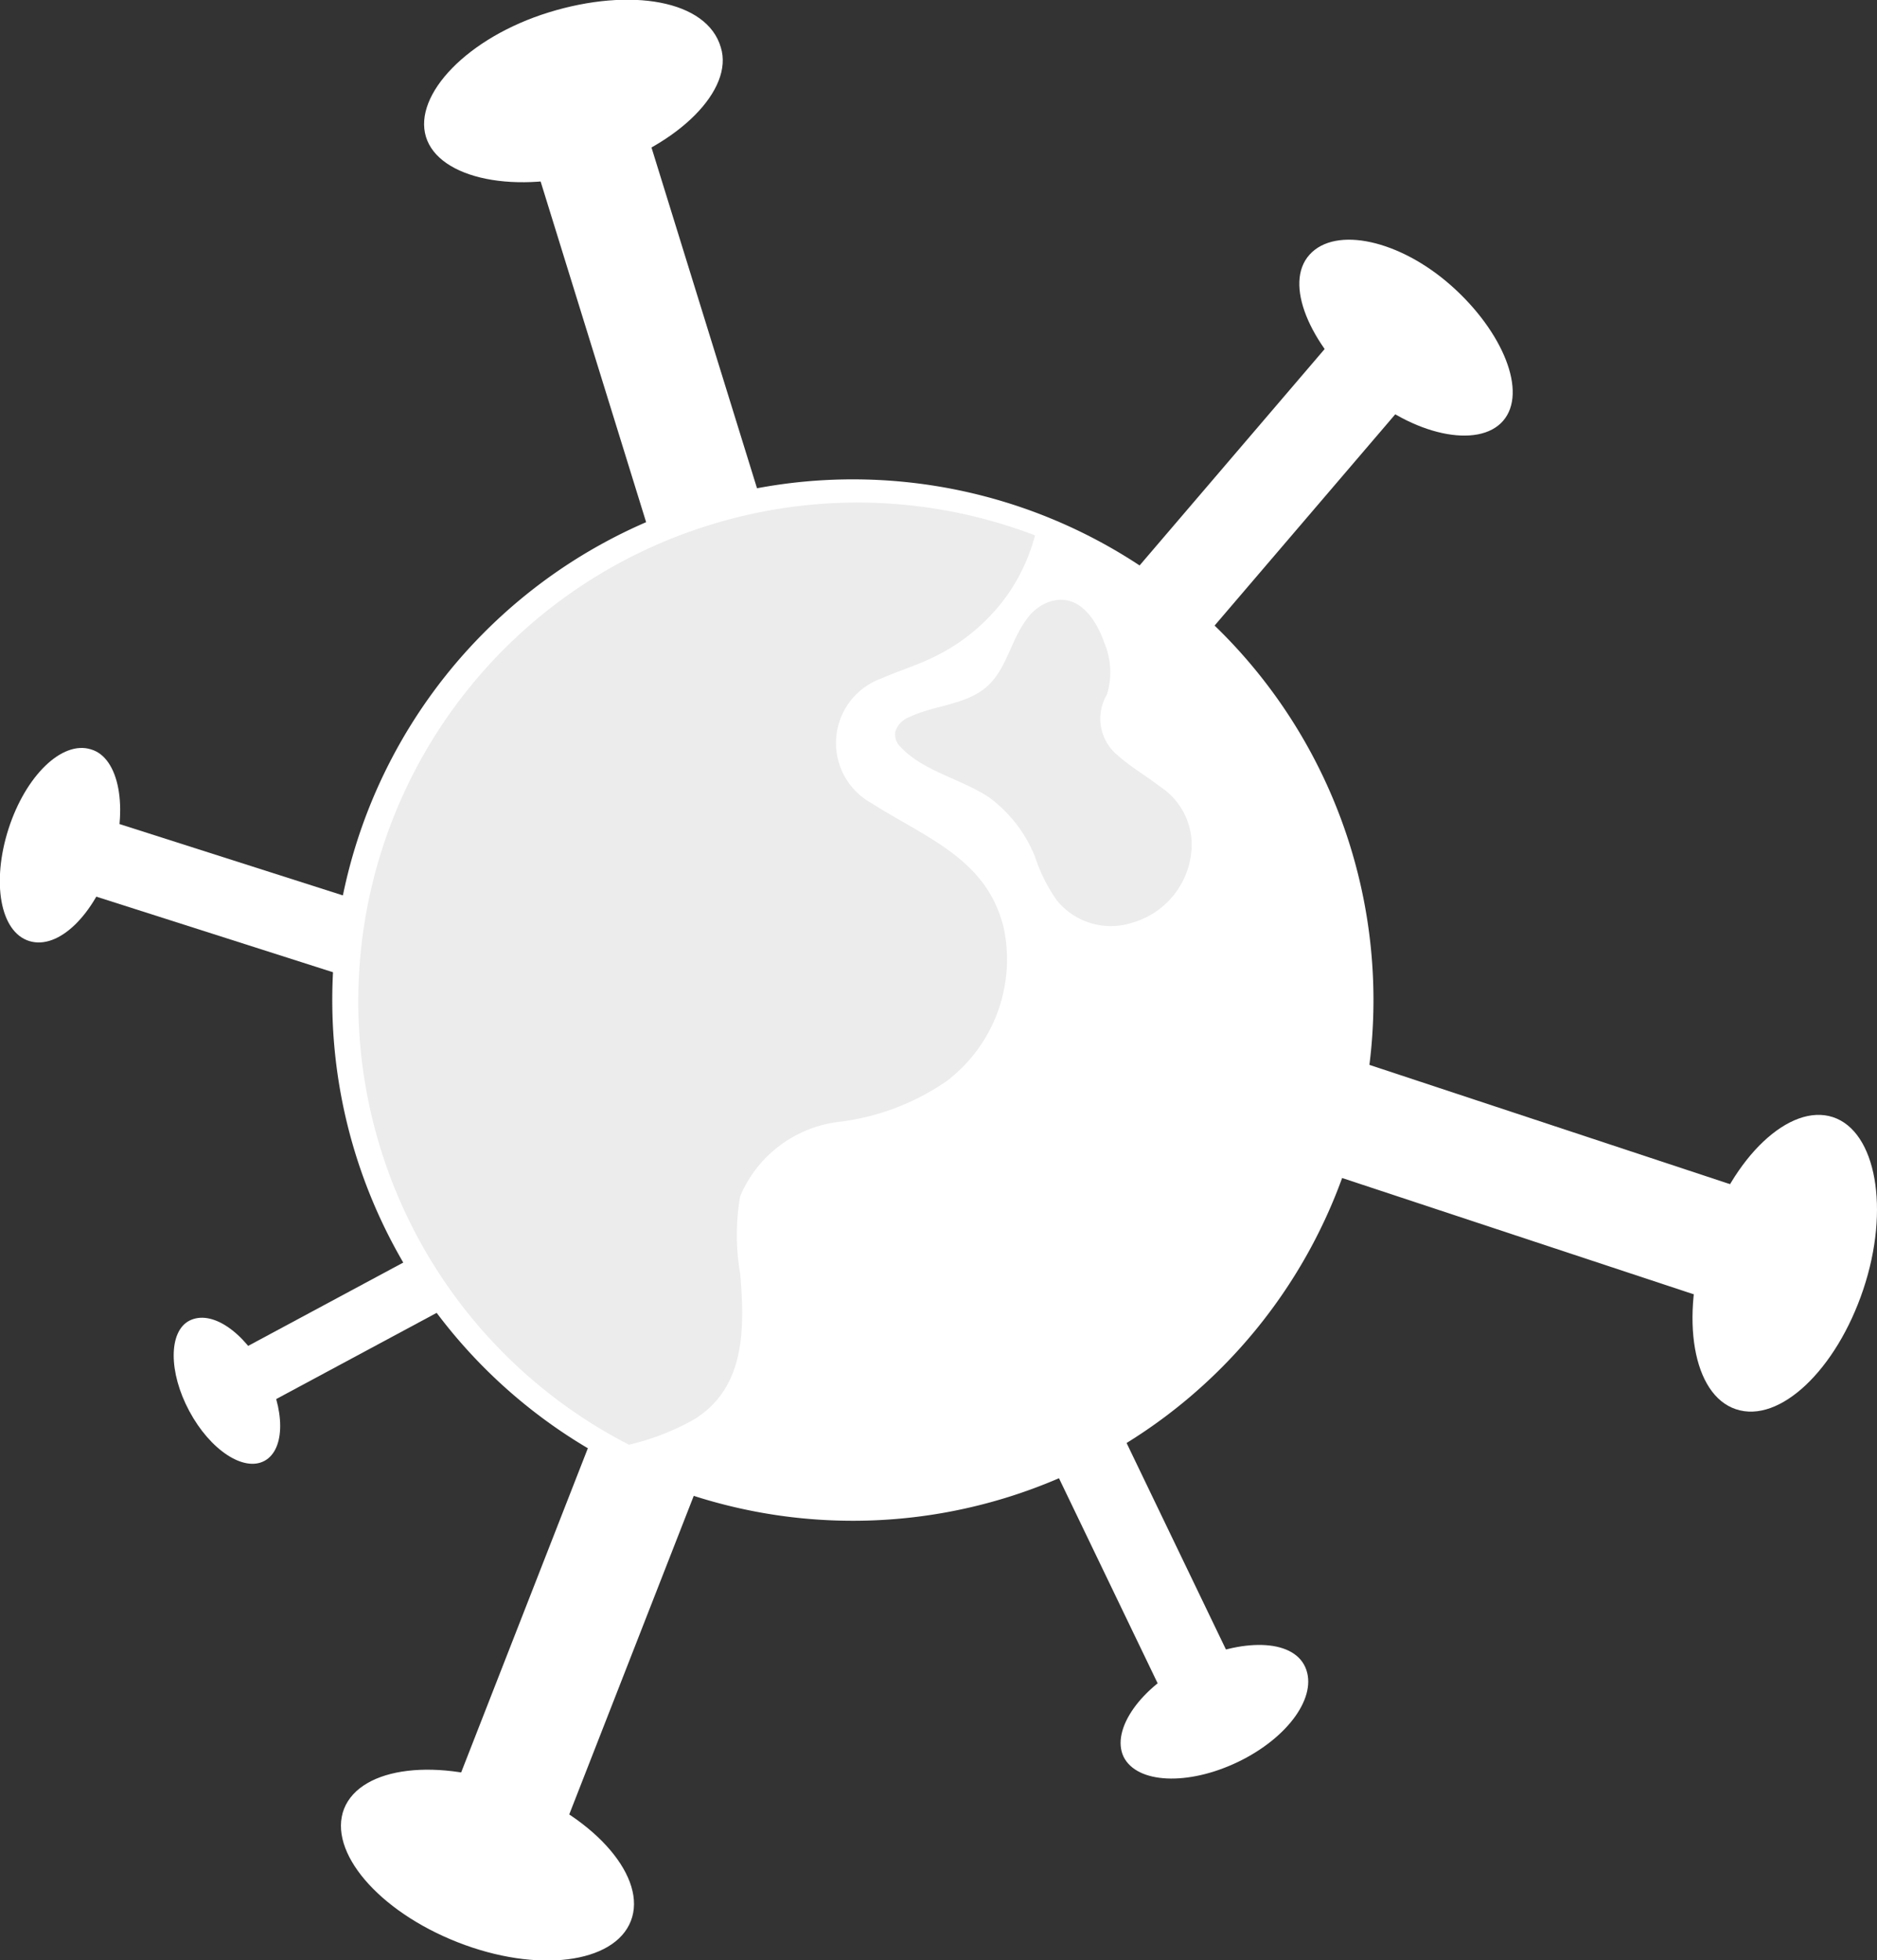 <svg xmlns="http://www.w3.org/2000/svg" viewBox="0 0 39.66 41.41"><rect x="0" y="0" width="39.66" height="41.41" fill="#333333" stroke="none"/><defs><style>.cls-1,.cls-2{fill:#fff;}.cls-2,.cls-3{fill-rule:evenodd;}.cls-3{fill:#ececed;}</style></defs><title>Asset 6</title><g id="Layer_2" data-name="Layer 2"><g id="_1" data-name="1"><rect class="cls-1" x="12.67" y="3.05" width="2.45" height="9.24" transform="translate(-1.65 4.45) rotate(-17.21)"/><path class="cls-2" d="M15.23,1C14.94,0,13.32-.27,11.6.26S8.73,2,9,2.89s1.91,1.24,3.63.71S15.51,1.89,15.23,1Z"/><path class="cls-2" d="M13.69.58c-.1-.33-1-.34-2,0S10,1.37,10.06,1.7s1,.34,2,0S13.79.9,13.69.58Z"/><rect class="cls-1" x="7.87" y="32.57" width="9.24" height="2.45" transform="translate(-23.54 33.13) rotate(-68.65)"/><path class="cls-2" d="M7.27,38.21c-.35.9.72,2.16,2.4,2.82s3.31.45,3.66-.45-.72-2.16-2.39-2.81S7.63,37.31,7.27,38.21Z"/><path class="cls-2" d="M8.23,39.48c-.12.32.57.88,1.55,1.26s1.86.44,2,.12S11.2,40,10.23,39.6,8.36,39.16,8.23,39.48Z"/><rect class="cls-1" x="30.77" y="20.18" width="2.45" height="9.24" transform="translate(-1.59 47.39) rotate(-71.7)"/><path class="cls-2" d="M36.68,29.77c.92.31,2.12-.83,2.69-2.53s.27-3.34-.64-3.64-2.12.83-2.68,2.54S35.77,29.47,36.68,29.77Z"/><path class="cls-2" d="M37.9,28.75c.32.11.85-.62,1.18-1.61s.33-1.89,0-2-.85.62-1.18,1.61S37.57,28.64,37.9,28.75Z"/><rect class="cls-1" x="22.66" y="9.88" width="7.63" height="2.03" transform="matrix(0.65, -0.76, 0.76, 0.65, 0.93, 23.81)"/><path class="cls-2" d="M31.76,8.89c.52-.6,0-1.88-1.09-2.85s-2.45-1.27-3-.66,0,1.88,1.09,2.85S31.24,9.49,31.76,8.89Z"/><path class="cls-2" d="M31.36,7.64c.19-.21-.2-.84-.85-1.41S29.17,5.38,29,5.59s.2.85.85,1.41S31.18,7.85,31.36,7.64Z"/><rect class="cls-1" x="4.21" y="16.03" width="1.61" height="6.05" transform="translate(-14.66 18.03) rotate(-72.29)"/><path class="cls-2" d="M1.92,15.83c-.61-.19-1.38.56-1.74,1.68S0,19.69.62,19.88,2,19.32,2.36,18.2,2.52,16,1.92,15.83Z"/><path class="cls-2" d="M1.13,16.51c-.21-.07-.55.4-.76,1.06s-.21,1.24,0,1.3.56-.4.77-1.06S1.34,16.58,1.13,16.51Z"/><rect class="cls-1" x="23.15" y="29.62" width="1.61" height="6.05" transform="translate(-11.79 13.62) rotate(-25.7)"/><path class="cls-2" d="M23.74,37.11c.28.57,1.36.62,2.42.11s1.69-1.39,1.42-2-1.36-.61-2.42-.1S23.47,36.54,23.74,37.11Z"/><path class="cls-2" d="M24.78,37.21c.09.2.67.13,1.29-.17s1-.7.94-.9-.67-.13-1.29.17S24.68,37,24.78,37.21Z"/><rect class="cls-1" x="5.17" y="27.27" width="4.79" height="1.27" transform="translate(-12.3 6.9) rotate(-28.24)"/><path class="cls-2" d="M4,27.9c-.44.23-.44,1.09,0,1.91s1.15,1.29,1.59,1.05.44-1.09,0-1.91S4.47,27.66,4,27.9Z"/><path class="cls-2" d="M4,28.72c-.15.08-.07.54.19,1s.59.8.74.72.08-.54-.18-1S4.14,28.63,4,28.72Z"/><path class="cls-2" d="M28.54,17.91a11,11,0,1,0-7.22,13.71A11,11,0,0,0,28.54,17.91Z"/><path class="cls-2" d="M28.14,18a10.54,10.54,0,1,0-6.95,13.18A10.53,10.53,0,0,0,28.14,18Z"/><path class="cls-3" d="M15,11.09a10.53,10.53,0,0,0-1.71,19.43A5.25,5.25,0,0,0,14.64,30c1.11-.66,1.1-1.93,1-3.09a4.77,4.77,0,0,1,0-1.64,2.6,2.6,0,0,1,2.08-1.57A5.08,5.08,0,0,0,20,22.84a3.23,3.23,0,0,0,1.21-3.23c-.35-1.47-1.65-1.91-2.79-2.64a1.45,1.45,0,0,1,.21-2.64c.36-.16.73-.27,1.08-.44a4.09,4.09,0,0,0,1.63-1.4,4,4,0,0,0,.53-1.18A10.5,10.5,0,0,0,15,11.09Z"/><path class="cls-3" d="M24.5,16.61c-.28-.22-.6-.4-.88-.65a1,1,0,0,1-.23-1.29,1.6,1.6,0,0,0-.06-1.1c-.18-.51-.56-1.07-1.18-.85a1,1,0,0,0-.47.38c-.33.44-.42,1.08-.87,1.44s-1.08.36-1.6.61a.48.48,0,0,0-.29.3.35.35,0,0,0,.11.33c.48.52,1.31.68,1.89,1.08a2.9,2.9,0,0,1,.95,1.24,3.45,3.45,0,0,0,.46.92,1.47,1.47,0,0,0,1.6.47,1.73,1.73,0,0,0,1.25-1.66A1.47,1.47,0,0,0,24.5,16.61Z"/></g></g></svg>